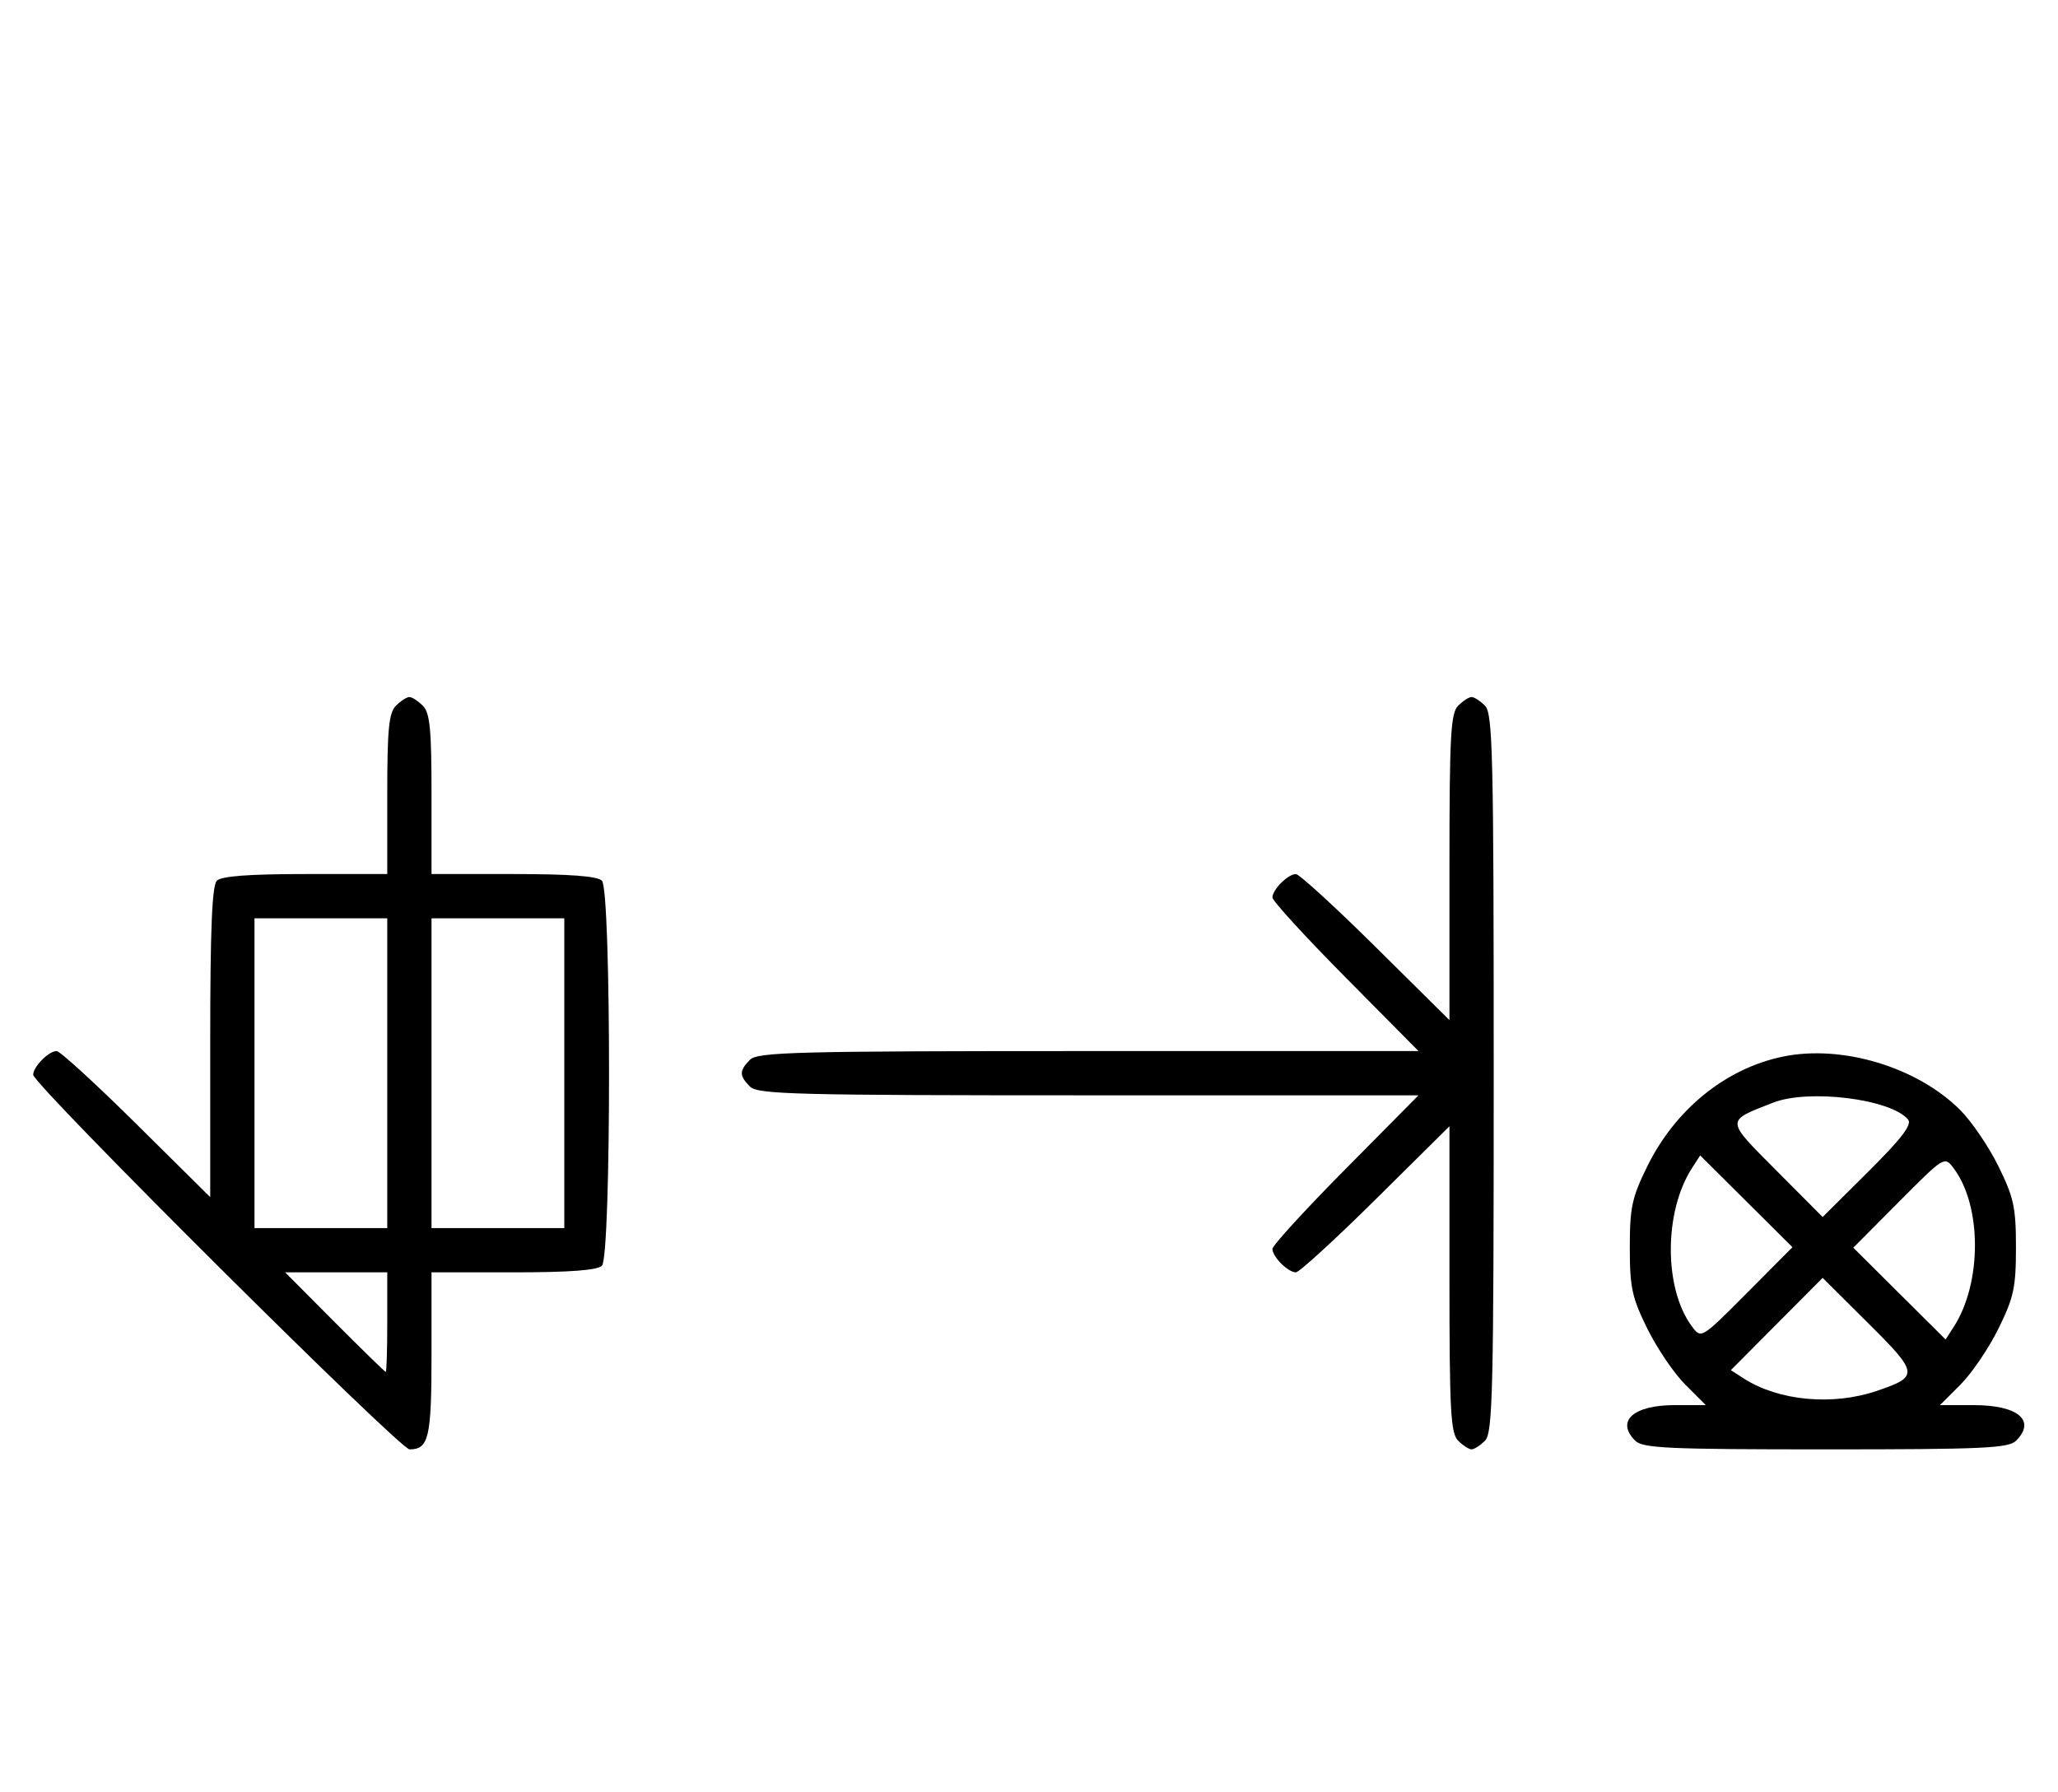 <svg xmlns="http://www.w3.org/2000/svg" width="372" height="324" viewBox="0 0 372 324" version="1.1">
	<path d="M 71.571 127.571 C 70.288 128.855, 70 131.788, 70 143.571 L 70 158 55.200 158 C 45.022 158, 40.025 158.375, 39.200 159.200 C 38.324 160.076, 38 167.956, 38 188.402 L 38 216.405 24.667 203.202 C 17.334 195.941, 10.841 190, 10.239 190 C 8.799 190, 6 192.831, 6 194.287 C 6 196.056, 72.253 262, 74.030 262 C 77.510 262, 78 259.878, 78 244.800 L 78 230 92.800 230 C 102.978 230, 107.975 229.625, 108.800 228.800 C 110.519 227.081, 110.519 160.919, 108.800 159.200 C 107.975 158.375, 102.978 158, 92.800 158 L 78 158 78 143.571 C 78 131.788, 77.712 128.855, 76.429 127.571 C 75.564 126.707, 74.471 126, 74 126 C 73.529 126, 72.436 126.707, 71.571 127.571 M 263.571 127.571 C 262.219 128.924, 262 132.988, 262 156.774 L 262 184.405 248.667 171.202 C 241.334 163.941, 234.841 158, 234.239 158 C 232.822 158, 230 160.822, 230 162.239 C 230 162.841, 235.941 169.334, 243.202 176.667 L 256.405 190 196.774 190 C 143.897 190, 136.965 190.178, 135.571 191.571 C 133.598 193.545, 133.598 194.455, 135.571 196.429 C 136.965 197.822, 143.897 198, 196.774 198 L 256.405 198 243.202 211.333 C 235.941 218.666, 230 225.159, 230 225.761 C 230 227.178, 232.822 230, 234.239 230 C 234.841 230, 241.334 224.059, 248.667 216.798 L 262 203.595 262 231.226 C 262 255.012, 262.219 259.076, 263.571 260.429 C 264.436 261.293, 265.529 262, 266 262 C 266.471 262, 267.564 261.293, 268.429 260.429 C 269.825 259.032, 270 251.628, 270 194 C 270 136.372, 269.825 128.968, 268.429 127.571 C 267.564 126.707, 266.471 126, 266 126 C 265.529 126, 264.436 126.707, 263.571 127.571 M 46 194 L 46 222 58 222 L 70 222 70 194 L 70 166 58 166 L 46 166 46 194 M 78 194 L 78 222 90 222 L 102 222 102 194 L 102 166 90 166 L 78 166 78 194 M 322.223 191.012 C 311.919 193.163, 302.838 200.522, 297.762 210.832 C 294.988 216.467, 294.600 218.266, 294.600 225.500 C 294.600 232.734, 294.988 234.533, 297.762 240.168 C 299.501 243.700, 302.591 248.257, 304.628 250.295 L 308.333 254 302.738 254 C 295.240 254, 292.026 256.883, 295.571 260.429 C 296.936 261.793, 301.463 262, 330 262 C 358.537 262, 363.064 261.793, 364.429 260.429 C 368.078 256.779, 364.764 254, 356.762 254 L 350.667 254 354.372 250.295 C 356.409 248.257, 359.499 243.700, 361.238 240.168 C 364.012 234.533, 364.400 232.734, 364.400 225.500 C 364.400 218.266, 364.012 216.467, 361.238 210.832 C 359.499 207.300, 356.392 202.725, 354.333 200.667 C 346.538 192.871, 332.923 188.778, 322.223 191.012 M 320.500 199.326 C 311.842 202.714, 311.821 202.273, 321.103 211.603 L 329.457 220.001 337.692 211.809 C 343.755 205.778, 345.656 203.291, 344.902 202.381 C 341.818 198.666, 326.946 196.804, 320.500 199.326 M 305.826 211.181 C 300.727 219.092, 300.745 233.033, 305.863 239.818 C 307.523 242.019, 307.529 242.016, 315.763 233.739 L 324.001 225.457 315.661 217.160 L 307.320 208.863 305.826 211.181 M 343.237 217.261 L 334.999 225.543 343.339 233.840 L 351.680 242.137 353.174 239.819 C 358.273 231.908, 358.255 217.967, 353.137 211.182 C 351.477 208.981, 351.471 208.984, 343.237 217.261 M 60.500 239 C 65.427 243.950, 69.580 248, 69.729 248 C 69.878 248, 70 243.950, 70 239 L 70 230 60.771 230 L 51.542 230 60.500 239 M 321.160 239.339 L 312.863 247.680 315.181 249.174 C 321.487 253.239, 331.260 254.153, 339.260 251.427 C 346.906 248.822, 346.838 248.289, 337.692 239.191 L 329.457 230.999 321.160 239.339 " stroke="none" fill="black" fill-rule="evenodd"/>
</svg>